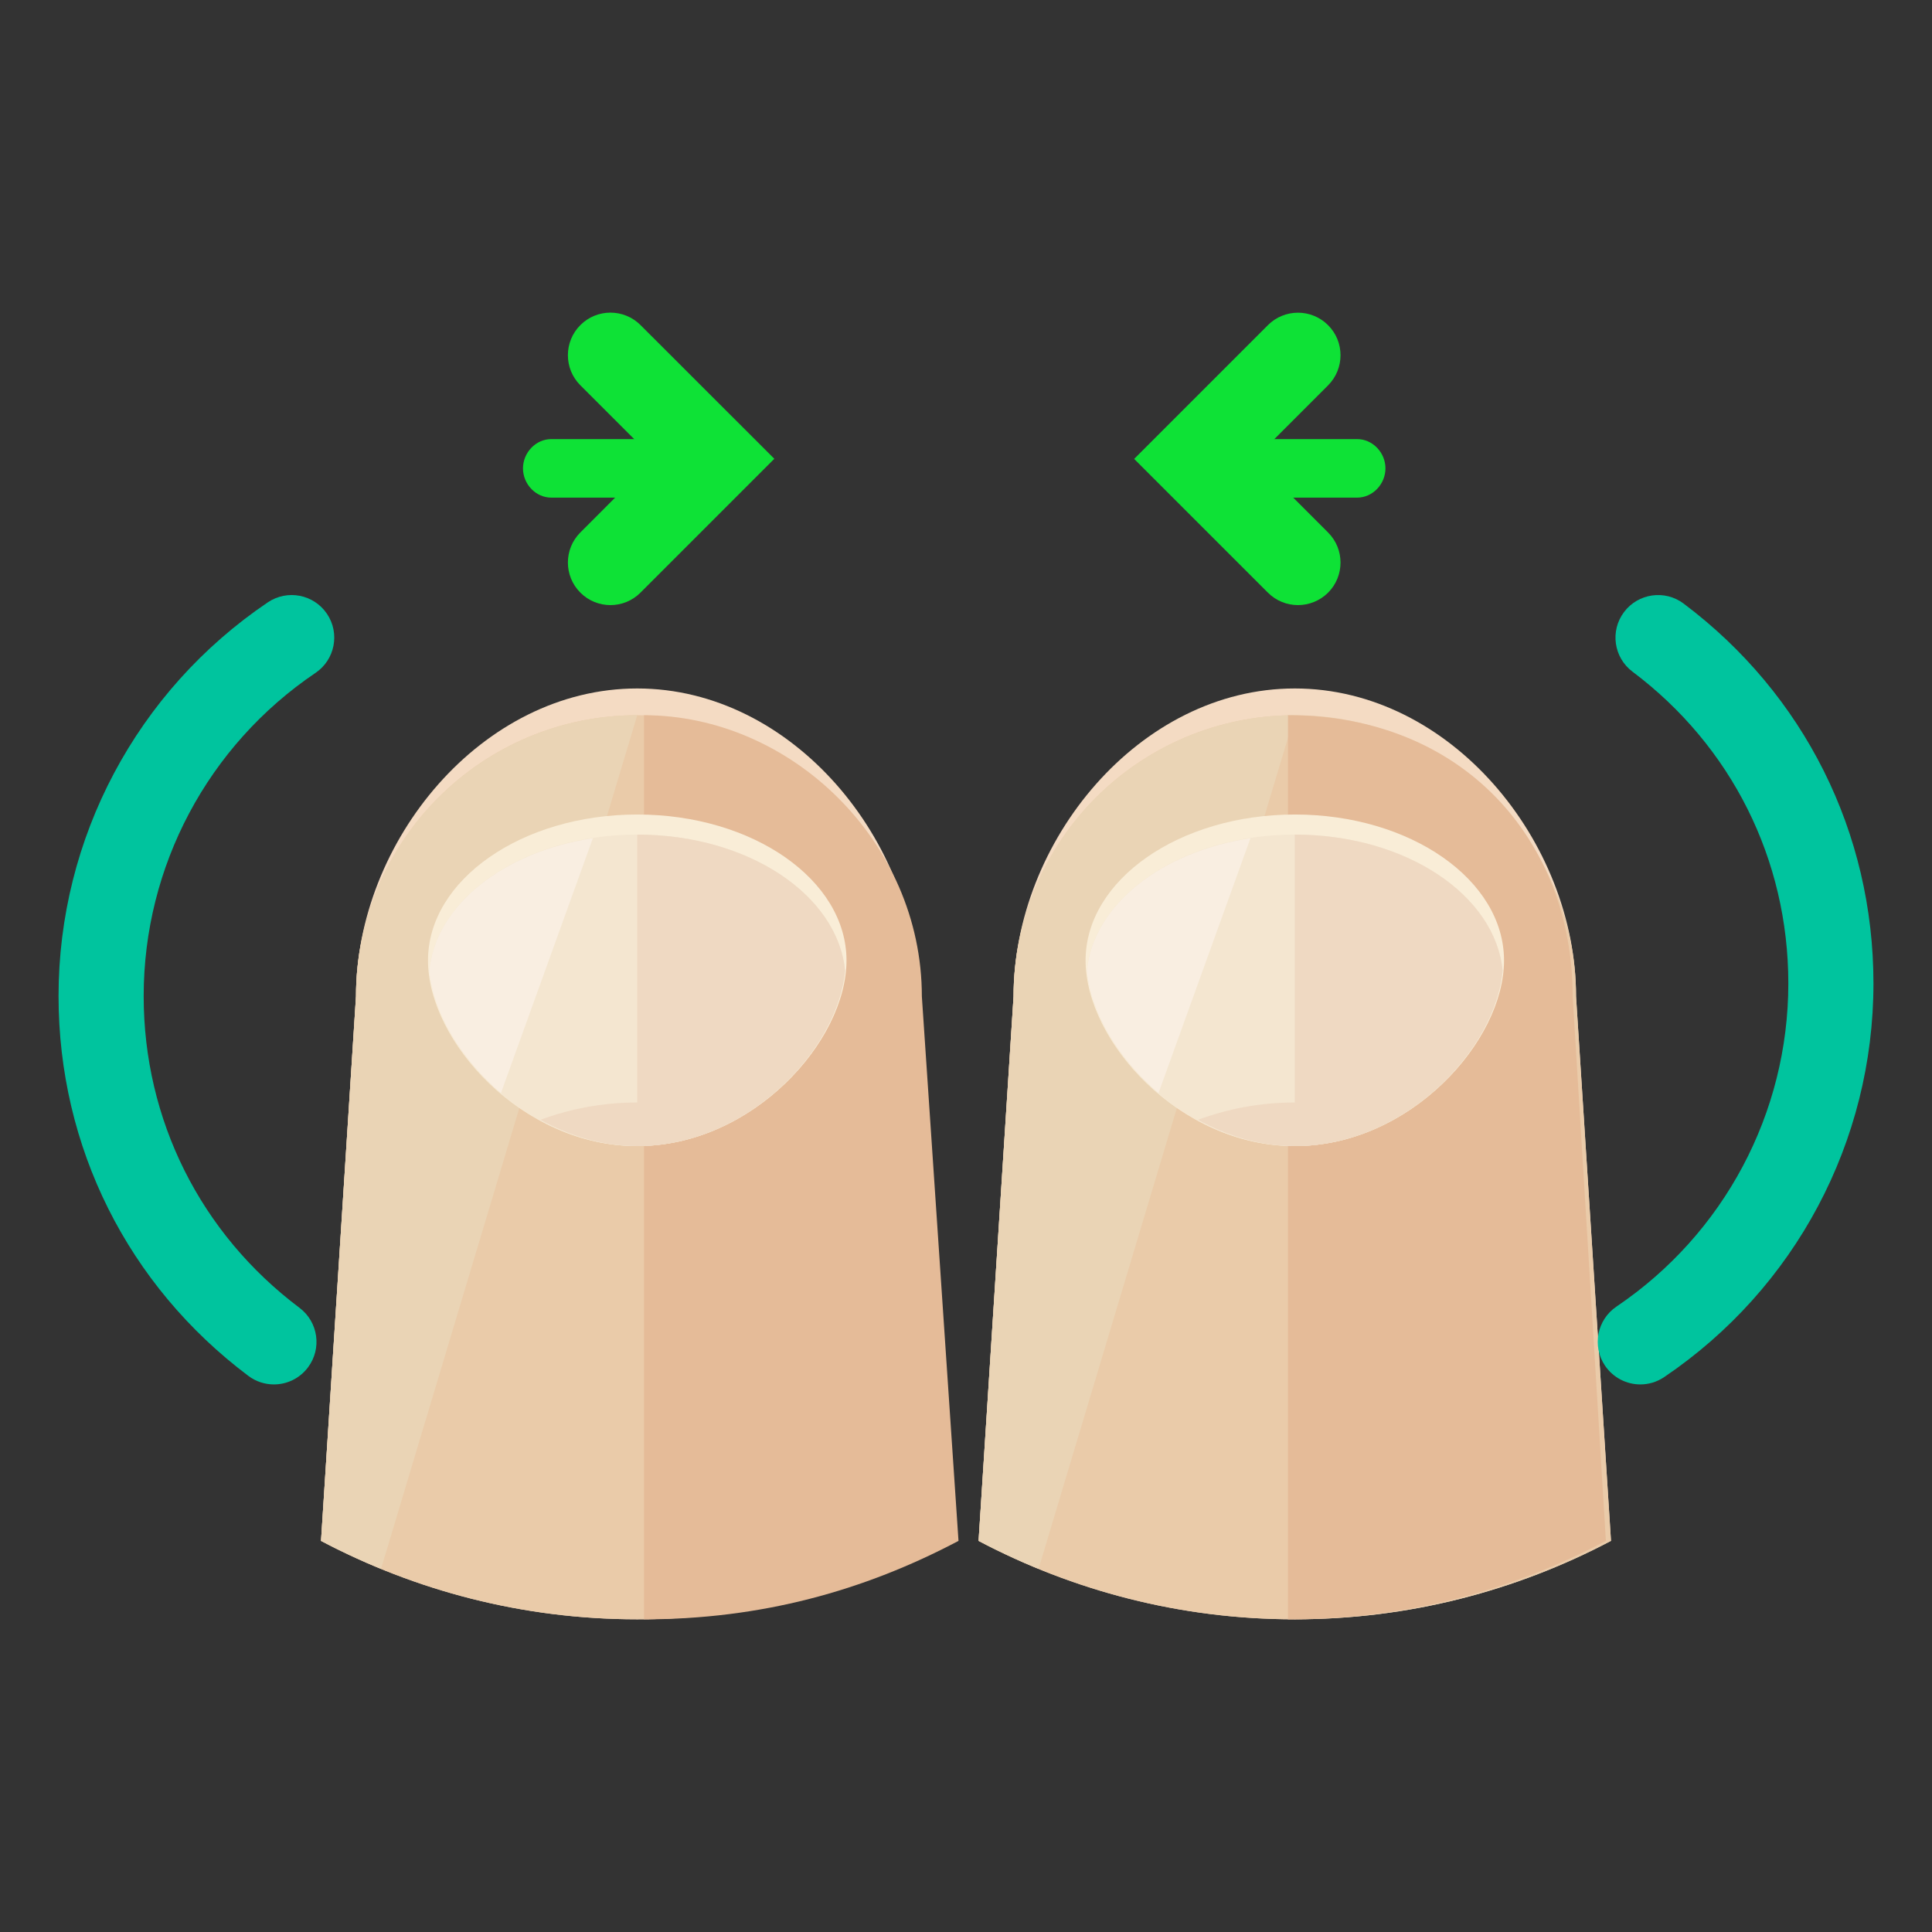 <?xml version="1.0" encoding="utf-8"?>
<!-- Generator: Adobe Illustrator 16.0.0, SVG Export Plug-In . SVG Version: 6.00 Build 0)  -->
<!DOCTYPE svg PUBLIC "-//W3C//DTD SVG 1.1//EN" "http://www.w3.org/Graphics/SVG/1.1/DTD/svg11.dtd">
<svg version="1.1" id="Layer_1" xmlns="http://www.w3.org/2000/svg" xmlns:xlink="http://www.w3.org/1999/xlink" x="0px" y="0px"
	 width="66px" height="66px" viewBox="0 0 66 66" enable-background="new 0 0 66 66" xml:space="preserve">
<rect x="0" y="0" width="66" height="66" fill="#333333" stroke="none"/>
<g>
	<g>
		<g>
			<g>
				<g>
					<g>
						<g>
							<path fill="#F4DBC3" d="M21.769,55.318c3.903,0,7.575-0.976,10.802-2.68L31.376,34.04c0-5.307-4.302-10.521-9.607-10.521
								c-5.307,0-9.608,5.215-9.608,10.521l-1.194,18.599C14.194,54.343,17.864,55.318,21.769,55.318z"/>
							<g>
								<path fill="#EACBA9" d="M21.769,55.318c3.903,0,7.575-0.976,10.802-2.68L31.376,34.04c0-5.307-4.302-9.607-9.607-9.607
									c-5.307,0-9.608,4.301-9.608,9.607l-1.194,18.599C14.194,54.343,17.864,55.318,21.769,55.318z"/>
								<path fill="#EAD4B5" d="M13.016,53.595l8.753-29.162c-5.307,0-9.608,4.301-9.608,9.607l-1.194,18.599
									C11.629,52.988,12.316,53.307,13.016,53.595z"/>
								<path fill="#E5BB98" d="M31.492,34.04c0-5.307-4.492-9.607-9.492-9.607v30.886c4,0,7.518-0.976,10.744-2.68L31.492,34.04z"
									/>
								<path fill="#F9EDD7" d="M28.918,32.812c0,2.751-3.199,6.34-7.149,6.34c-3.949,0-7.148-3.589-7.148-6.34
									c0-2.752,3.199-4.987,7.148-4.987C25.719,27.824,28.918,30.06,28.918,32.812z"/>
								<path fill="#F4E6D0" d="M21.769,28.511c-3.785,0-6.852,2.06-7.104,4.652c0.252,2.698,3.318,5.988,7.104,5.988
									c3.786,0,6.849-3.29,7.101-5.988C28.617,30.57,25.555,28.511,21.769,28.511z"/>
								<path fill="#F9EEE1" d="M14.665,33.163c0.135,1.423,1.06,2.994,2.447,4.179l3.142-8.708
									C17.194,29.097,14.883,30.926,14.665,33.163z"/>
								<path fill="#EFD9C2" d="M21.769,39.151c3.786,0,6.849-3.29,7.101-5.988c-0.252-2.593-3.314-4.652-7.101-4.652"/>
								<path fill="#EFD9C2" d="M25.073,38.254c-0.99-0.367-2.101-0.592-3.305-0.592c-1.203,0-2.313,0.225-3.306,0.592
									c0.992,0.54,2.103,0.897,3.306,0.897C22.973,39.151,24.083,38.794,25.073,38.254z"/>
							</g>
						</g>
					</g>
					<g>
						<g>
							<path fill="#F4DBC3" d="M44.231,55.318c3.904,0,7.576-0.976,10.803-2.68L53.84,34.04c0-5.307-4.302-10.521-9.608-10.521
								c-5.306,0-9.607,5.215-9.607,10.521L33.43,52.639C36.658,54.343,40.328,55.318,44.231,55.318z"/>
							<g>
								<path fill="#EACBA9" d="M44.231,55.318c3.904,0,7.576-0.976,10.803-2.68L53.84,34.04c0-5.307-4.302-9.607-9.608-9.607
									c-5.306,0-9.607,4.301-9.607,9.607L33.43,52.639C36.658,54.343,40.328,55.318,44.231,55.318z"/>
								<path fill="#EAD4B5" d="M35.479,53.595l8.752-29.162c-5.306,0-9.607,4.301-9.607,9.607L33.43,52.639
									C34.093,52.988,34.778,53.307,35.479,53.595z"/>
								<path fill="#E5BB98" d="M53.725,34.04c0-5.307-3.725-9.607-9.725-9.607v30.886c4,0,7.634-0.976,10.86-2.68L53.725,34.04z"/>
								<path fill="#F9EDD7" d="M51.38,32.812c0,2.751-3.197,6.34-7.148,6.34c-3.95,0-7.147-3.589-7.147-6.34
									c0-2.752,3.197-4.987,7.147-4.987C48.183,27.824,51.38,30.06,51.38,32.812z"/>
								<path fill="#F4E6D0" d="M44.231,28.511c-3.784,0-6.851,2.06-7.103,4.652c0.252,2.698,3.318,5.988,7.103,5.988
									c3.787,0,6.85-3.29,7.102-5.988C51.081,30.57,48.019,28.511,44.231,28.511z"/>
								<path fill="#F9EEE1" d="M37.129,33.163c0.133,1.423,1.06,2.994,2.447,4.179l3.142-8.708
									C39.658,29.097,37.347,30.926,37.129,33.163z"/>
								<path fill="#EFD9C2" d="M44.231,39.151c3.787,0,6.85-3.29,7.102-5.988c-0.252-2.593-3.314-4.652-7.102-4.652"/>
								<path fill="#EFD9C2" d="M47.535,38.254c-0.988-0.367-2.099-0.592-3.304-0.592c-1.202,0-2.312,0.225-3.305,0.592
									c0.992,0.54,2.103,0.897,3.305,0.897C45.437,39.151,46.547,38.794,47.535,38.254z"/>
							</g>
						</g>
					</g>
				</g>
			</g>
		</g>
	</g>
	<g>
		<g>
			<g>
				<g>
					<path fill="#0EE236" d="M44.34,20.671c-0.372,0-0.744-0.142-1.027-0.426l-4.569-4.568l4.569-4.569
						c0.567-0.568,1.487-0.568,2.056,0c0.567,0.567,0.567,1.487,0,2.056l-2.513,2.514l2.513,2.513c0.567,0.567,0.567,1.487,0,2.056
						C45.083,20.529,44.712,20.671,44.34,20.671z"/>
				</g>
				<g>
					<path fill="#0EE236" d="M46.359,17H42.57c-0.536,0-0.97-0.464-0.97-1c0-0.535,0.434-1,0.97-1h3.789c0.536,0,0.97,0.465,0.97,1
						C47.329,16.536,46.896,17,46.359,17z"/>
				</g>
			</g>
			<g>
				<g>
					<path fill="#0EE236" d="M20.854,20.671c-0.373,0-0.745-0.142-1.028-0.426c-0.568-0.568-0.568-1.488,0-2.056l2.513-2.515
						l-2.513-2.512c-0.568-0.566-0.568-1.488,0-2.056c0.567-0.568,1.487-0.568,2.056,0l4.57,4.567l-4.57,4.57
						C21.598,20.529,21.225,20.671,20.854,20.671z"/>
				</g>
				<g>
					<path fill="#0EE236" d="M22.625,17h-3.789c-0.536,0-0.97-0.464-0.97-1c0-0.535,0.434-1,0.97-1h3.789c0.536,0,0.97,0.465,0.97,1
						C23.595,16.536,23.161,17,22.625,17z"/>
				</g>
			</g>
		</g>
	</g>
	<g>
		<g>
			<path fill="#00C49E" d="M56.037,47.294c-0.468,0-0.925-0.225-1.208-0.641c-0.448-0.666-0.273-1.569,0.393-2.019
				c3.676-2.484,5.87-6.611,5.87-11.039c0-4.228-1.94-8.108-5.325-10.651c-0.641-0.482-0.771-1.394-0.287-2.036
				c0.482-0.641,1.395-0.771,2.035-0.289C61.638,23.715,64,28.446,64,33.596c0,5.396-2.673,10.423-7.15,13.448
				C56.6,47.213,56.315,47.294,56.037,47.294z"/>
		</g>
		<g>
			<path fill="#00C49E" d="M9.357,47.294c-0.304,0-0.61-0.095-0.872-0.291C4.362,43.905,2,39.177,2,34.027
				c0-5.397,2.673-10.426,7.15-13.451c0.667-0.448,1.569-0.274,2.02,0.393c0.449,0.664,0.274,1.569-0.392,2.018
				c-3.676,2.483-5.87,6.61-5.87,11.041c0,4.225,1.94,8.107,5.324,10.65c0.641,0.482,0.771,1.394,0.288,2.035
				C10.235,47.093,9.799,47.294,9.357,47.294z"/>
		</g>
	</g>
</g>
</svg>
